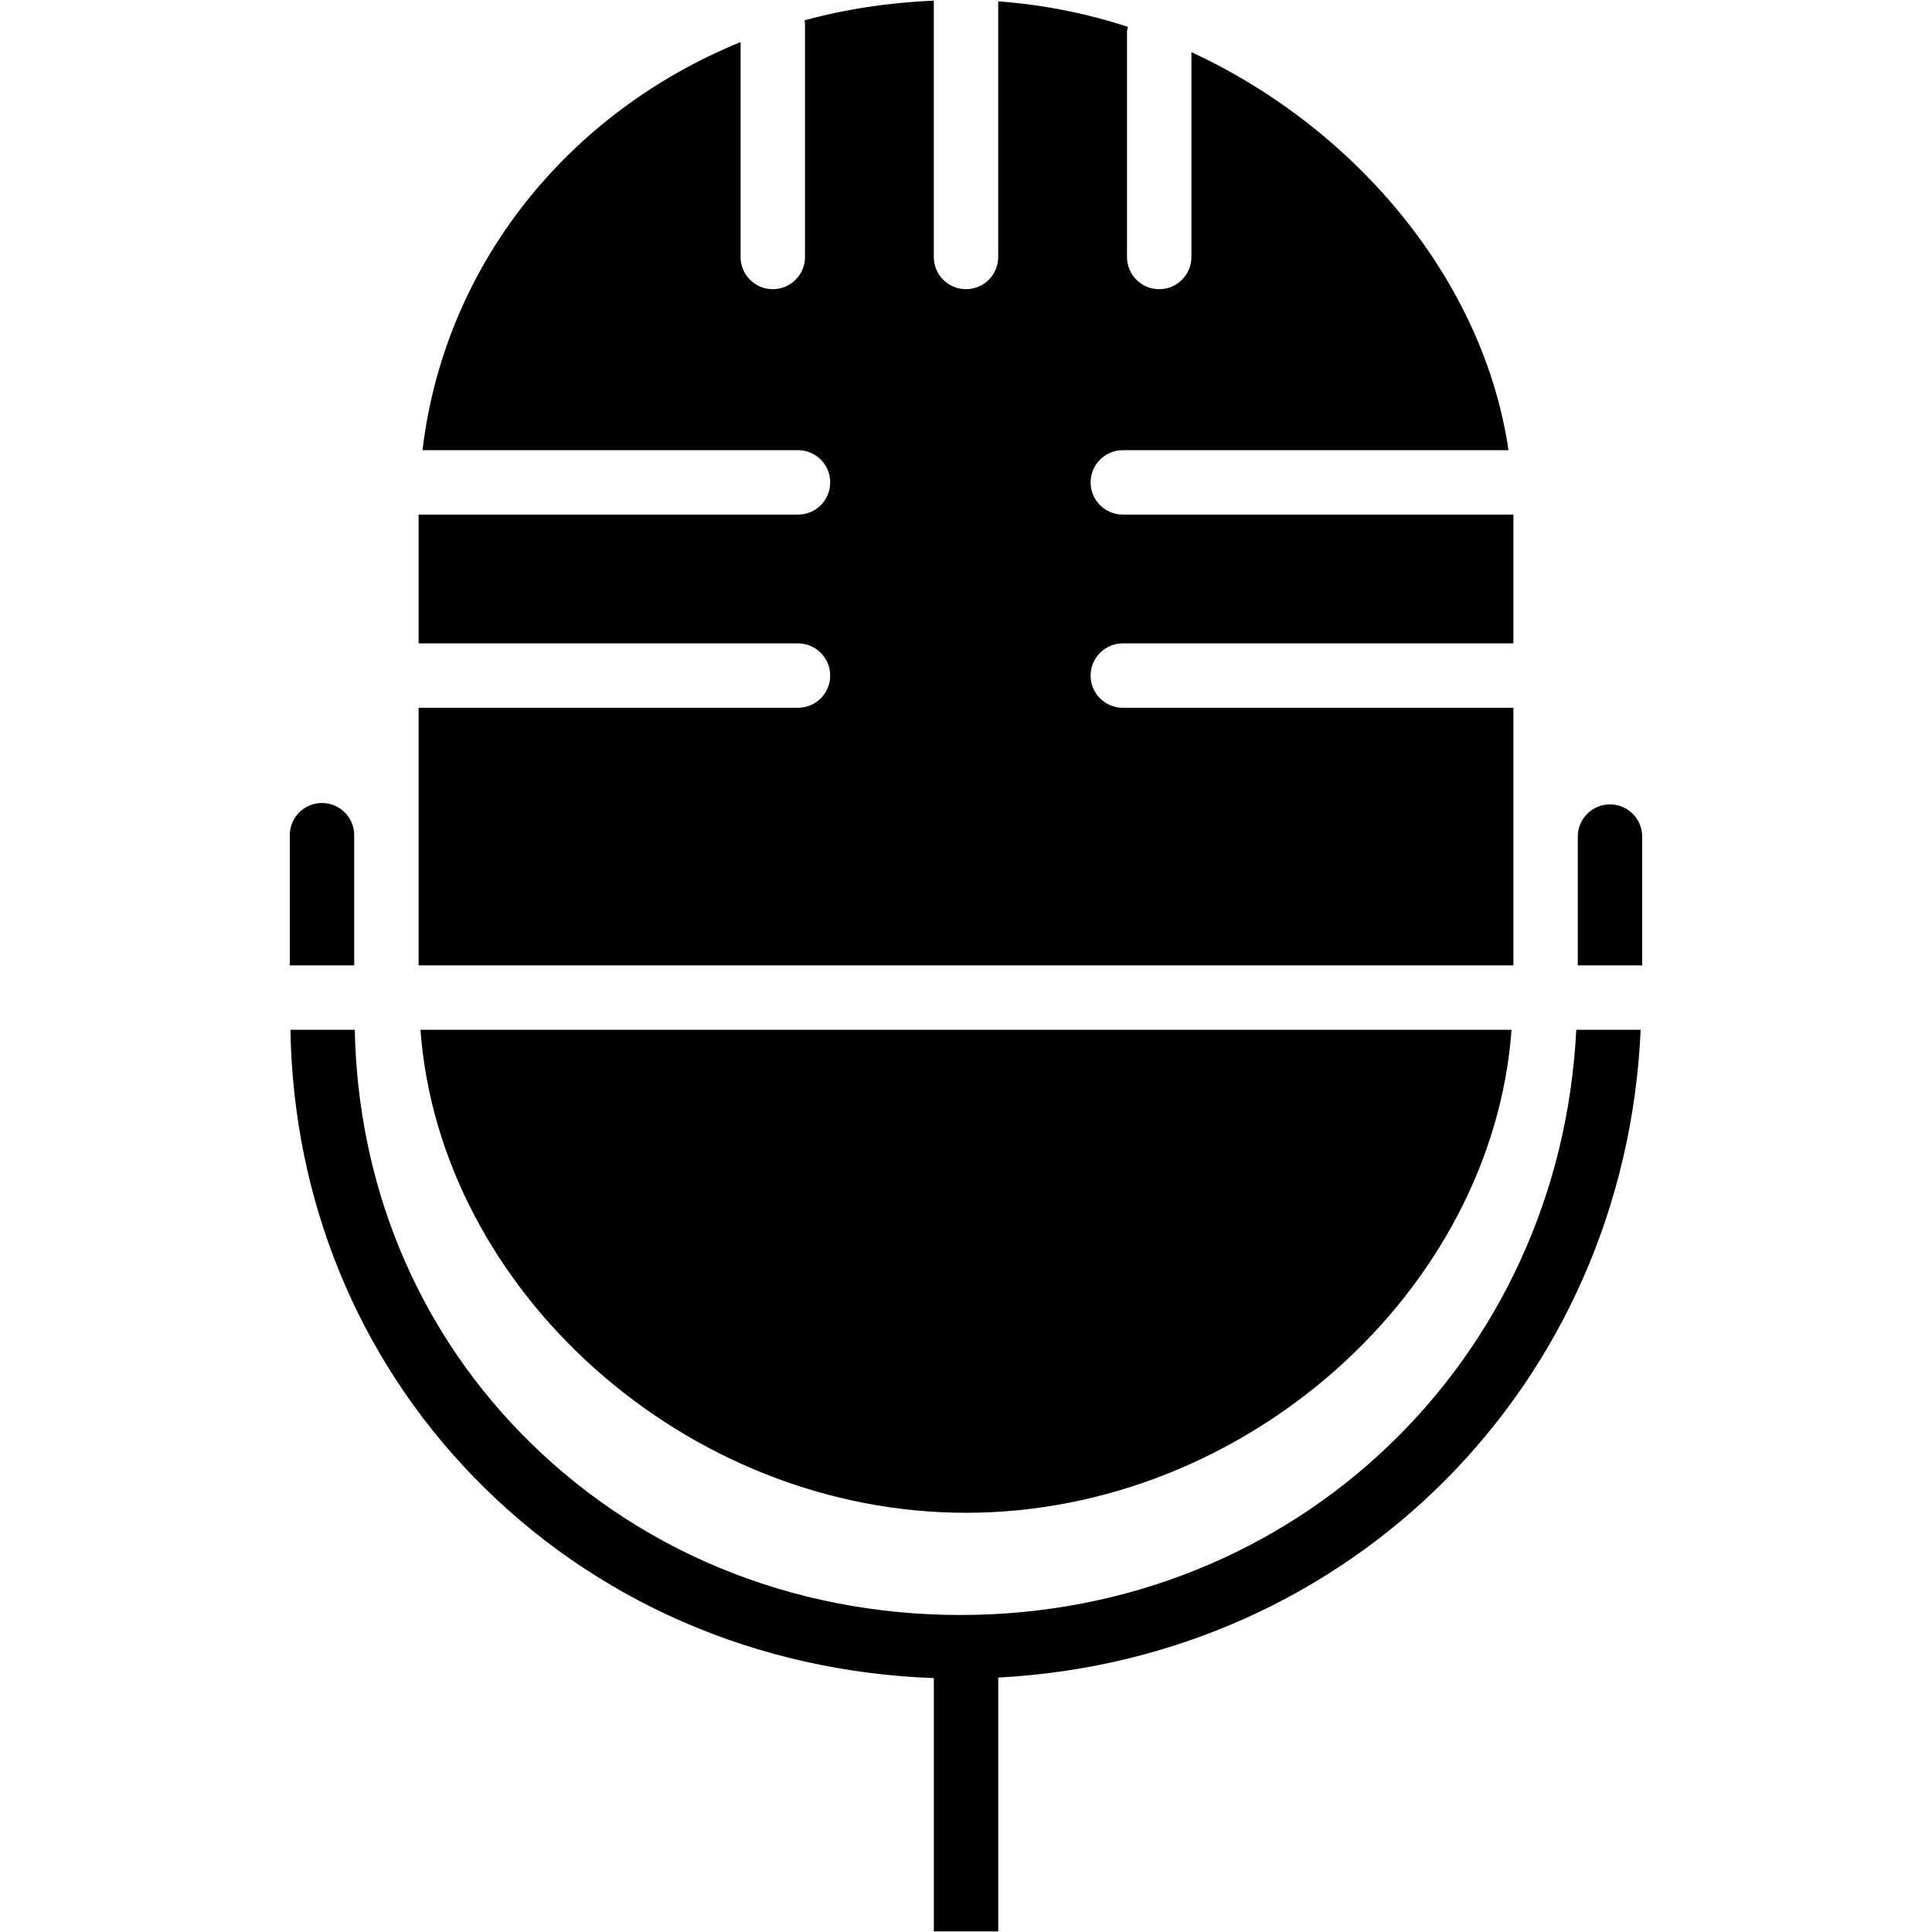 <?xml version="1.0" encoding="utf-8"?>
<!-- Generator: Adobe Illustrator 17.1.0, SVG Export Plug-In . SVG Version: 6.00 Build 0)  -->
<!DOCTYPE svg PUBLIC "-//W3C//DTD SVG 1.0//EN" "http://www.w3.org/TR/2001/REC-SVG-20010904/DTD/svg10.dtd">
<svg version="1.0" id="Layer_1" xmlns="http://www.w3.org/2000/svg" xmlns:xlink="http://www.w3.org/1999/xlink" x="0px" y="0px"
	 width="60px" height="60px" viewBox="0 0 60 60" enable-background="new 0 0 60 60" xml:space="preserve">
<g>
	<path d="M30,46.981c8.699,0,16.351-6.902,16.942-15H13.058C13.649,40.079,21.301,46.981,30,46.981z"/>
	<path d="M47,21.981H34.87c-0.552,0-1-0.447-1-1s0.448-1,1-1H47v-4H34.87c-0.552,0-1-0.447-1-1s0.448-1,1-1h11.978
		C46.075,8.722,42.137,4,37,1.619v6.362c0,0.553-0.448,1-1,1s-1-0.447-1-1v-7c0-0.052,0.022-0.096,0.03-0.146
		C33.731,0.41,32.38,0.143,31,0.042v7.939c0,0.553-0.448,1-1,1s-1-0.447-1-1V0.019c-1.393,0.061-2.74,0.263-4.016,0.613
		C24.986,0.66,25,0.685,25,0.713v7.268c0,0.553-0.448,1-1,1s-1-0.447-1-1V1.306c-5.367,2.192-9.192,6.919-9.879,12.675h11.662
		c0.552,0,1,0.447,1,1s-0.448,1-1,1H13v4h11.782c0.552,0,1,0.447,1,1s-0.448,1-1,1H13v8h34V21.981z"/>
	<path d="M50,24.981c-0.552,0-1,0.447-1,1v4h2v-4C51,25.428,50.552,24.981,50,24.981z"/>
	<path d="M11,25.938c0-0.553-0.448-1-1-1c-0.552,0-1,0.447-1,1l0,4.043h2V25.938z"/>
	<path d="M29.826,50.155c-5.271,0-10.13-2.018-13.683-5.682c-3.246-3.348-5.031-7.746-5.125-12.492H9.019
		c0.089,5.253,2.071,10.153,5.689,13.884c3.744,3.862,8.797,6.048,14.293,6.25v7.866h2v-7.883
		c10.969-0.576,19.459-9.121,19.951-20.117h-2C48.444,42.247,40.24,50.155,29.826,50.155z"/>
</g>
</svg>
